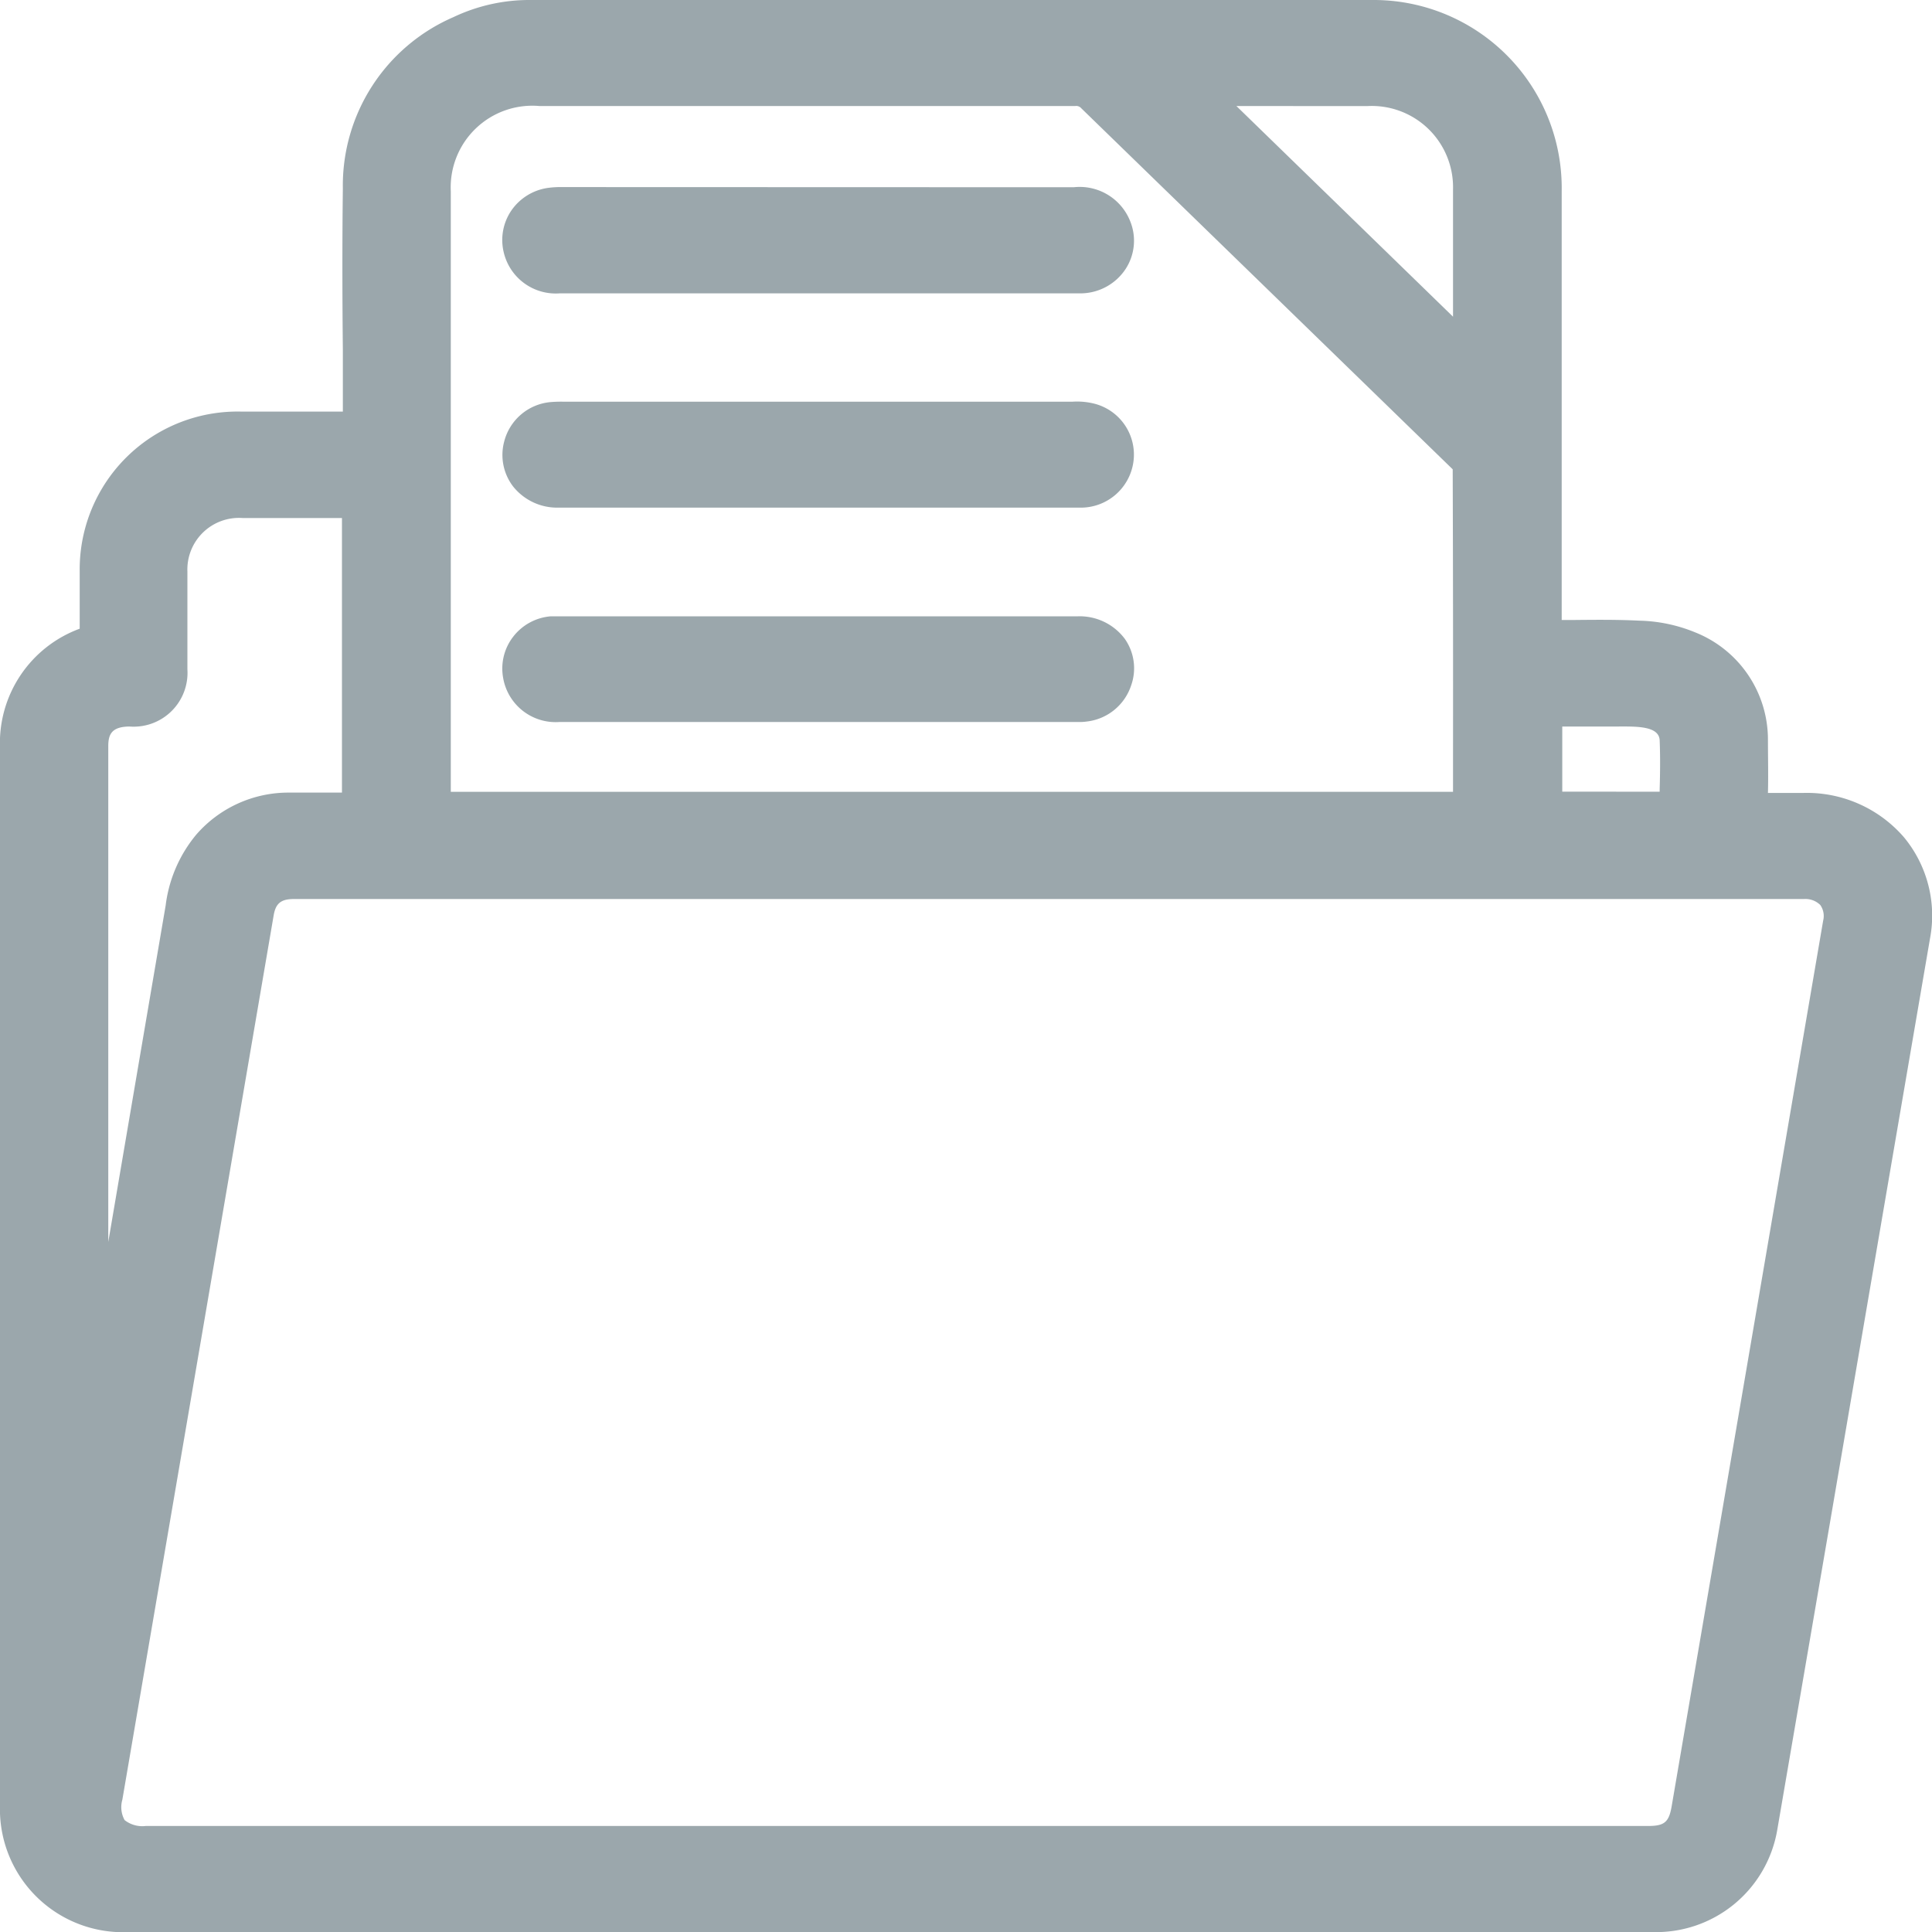 <svg xmlns="http://www.w3.org/2000/svg" width="24" height="24" viewBox="0 0 24 24">
  <g id="Group_2504" data-name="Group 2504" transform="translate(0 0)">
    <path id="Path_11880" data-name="Path 11880" d="M23.651,10.4a1.594,1.594,0,0,0-1.247-.55h-.158c-.093,0-.186,0-.284,0,.006-.22,0-.442,0-.663a1.433,1.433,0,0,0-.9-1.33,1.937,1.937,0,0,0-.7-.147c-.279-.014-.559-.011-.845-.008H19.4V2.368A2.336,2.336,0,0,0,17.051,0Q13.322,0,9.588,0H6.6A2.2,2.2,0,0,0,5.63.214,2.279,2.279,0,0,0,4.259,2.341c-.008.666-.007,1.333,0,2l0,.772H3A1.961,1.961,0,0,0,.99,7.093V7.81A1.513,1.513,0,0,0,0,9.29V22.422A1.528,1.528,0,0,0,1.615,24H20.509a1.526,1.526,0,0,0,1.569-1.27l.652-3.8q.621-3.634,1.245-7.27A1.526,1.526,0,0,0,23.651,10.4ZM18.05,9.4l0,.436H5.6V2.378A1.014,1.014,0,0,1,6.7,1.317H8.034q2.656,0,5.324,0a.082.082,0,0,1,.075.029l4.613,4.484Q18.052,7.615,18.05,9.4ZM16.98,1.318a1.01,1.01,0,0,1,1.07,1.035V3.934L15.359,1.317Zm2.427,8.516V9.025h.687c.218,0,.515-.012.523.171.008.2.006.4,0,.605v.034ZM1.52,22.356,3.4,11.368c.026-.149.094-.2.251-.2H22.412a.262.262,0,0,1,.2.074.237.237,0,0,1,.036.194L20.765,22.444c-.034.192-.09.239-.292.239H1.811a.357.357,0,0,1-.263-.073A.332.332,0,0,1,1.52,22.356ZM4.248,9.846H3.594a1.516,1.516,0,0,0-1.156.522,1.7,1.7,0,0,0-.38.879q-.357,2.091-.713,4.181V9.269c0-.149.044-.241.262-.244a.669.669,0,0,0,.721-.71V7.1a.641.641,0,0,1,.684-.665l.557,0h.679Z" fill="#9ba7ac"/>
    <path id="Path_11881" data-name="Path 11881" d="M13.391,7.656H7.024c-.063,0-.123,0-.182,0a.657.657,0,0,0-.469.256.646.646,0,0,0-.123.508.662.662,0,0,0,.7.549H13.4a.611.611,0,0,0,.1-.006.659.659,0,0,0,.551-.447.636.636,0,0,0-.079-.581A.7.7,0,0,0,13.391,7.656Z" fill="#9ba7ac"/>
    <path id="Path_11882" data-name="Path 11882" d="M6.987,2.324a1.148,1.148,0,0,0-.186.011.665.665,0,0,0-.45.282.65.65,0,0,0-.095.511.664.664,0,0,0,.7.516h6.178c.1,0,.2,0,.306,0a.673.673,0,0,0,.541-.3.643.643,0,0,0,.057-.6.675.675,0,0,0-.7-.418Z" fill="#9ba7ac"/>
    <path id="Path_11883" data-name="Path 11883" d="M13.6,5.016a.88.88,0,0,0-.278-.026H7a1.6,1.6,0,0,0-.162.005.655.655,0,0,0-.575.491.644.644,0,0,0,.111.557.7.7,0,0,0,.563.263H13.41a.66.66,0,0,0,.67-.571A.653.653,0,0,0,13.6,5.016Z" fill="#9ba7ac"/>
  </g>
</svg>
